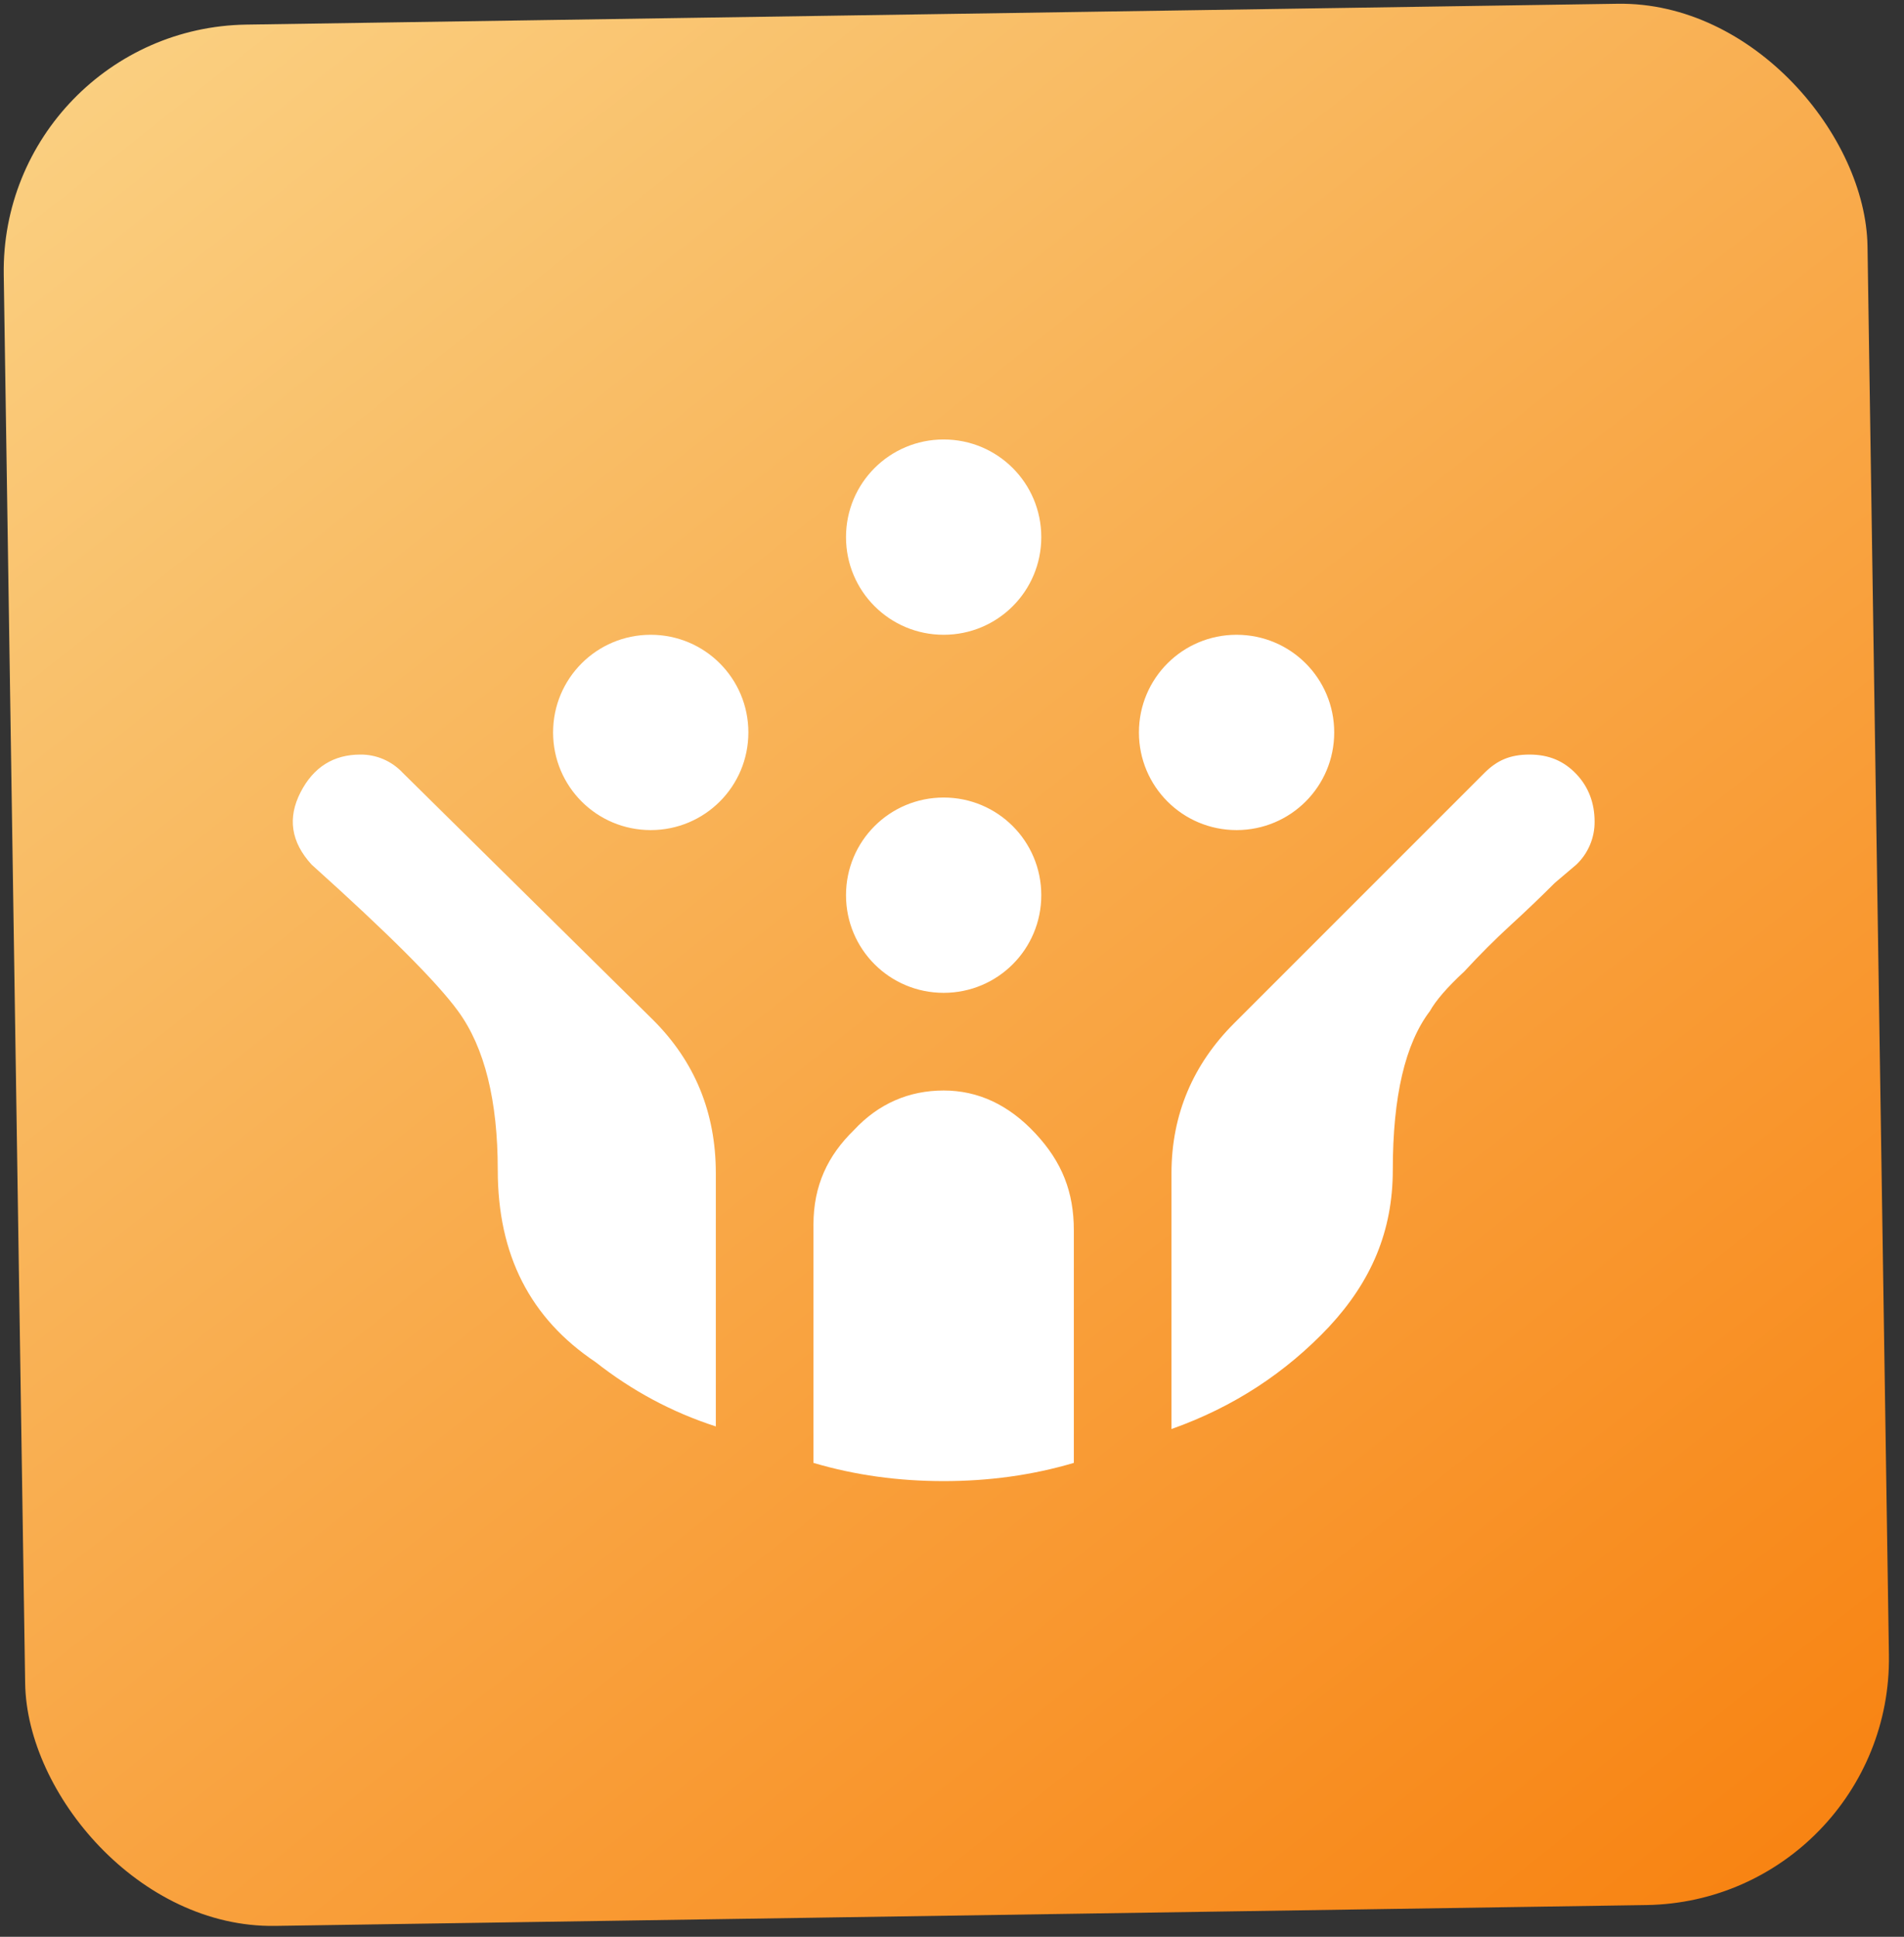 <svg width="117" height="119" viewBox="0 0 117 119" fill="none" xmlns="http://www.w3.org/2000/svg">
<rect x="0" y="0" width="117" height="119" fill="#333333" stroke="none"/>
<rect y="1.742" width="114.541" height="116.832" rx="15.135" transform="rotate(-0.871 0 1.742)" fill="url(#paint0_linear_253_59)"/>
<path d="M24.747 47.482C24.415 47.126 24.012 46.842 23.565 46.649C23.117 46.456 22.634 46.358 22.147 46.362C20.507 46.362 19.267 47.122 18.467 48.682C17.667 50.242 17.867 51.722 19.147 53.122C23.867 57.362 26.867 60.362 28.147 62.122C29.787 64.362 30.587 67.642 30.587 71.882C30.587 77.122 32.587 81.002 36.587 83.682C38.827 85.442 41.267 86.762 43.987 87.642L43.987 72.082C43.987 68.322 42.667 65.202 40.147 62.682M75.827 62.882C73.347 65.362 71.987 68.442 71.987 72.082L71.987 87.802C75.827 86.442 79.027 84.322 81.667 81.522C84.267 78.722 85.587 75.642 85.587 71.882C85.587 67.362 86.347 64.122 87.867 62.122C88.227 61.482 88.907 60.682 89.987 59.682C90.907 58.682 91.867 57.722 92.827 56.842C93.747 56.002 94.667 55.122 95.547 54.242L96.867 53.122C97.225 52.782 97.509 52.372 97.701 51.918C97.894 51.464 97.991 50.975 97.987 50.482C97.987 49.362 97.627 48.362 96.867 47.562C96.107 46.762 95.187 46.362 93.987 46.362C92.787 46.362 91.987 46.722 91.227 47.482M57.987 91.002C60.747 91.002 63.427 90.642 65.987 89.882L65.987 75.602C65.987 73.242 65.267 71.402 63.627 69.642C61.987 67.882 60.107 67.002 57.987 67.002C55.867 67.002 53.987 67.802 52.467 69.442C50.867 71.002 49.987 72.842 49.987 75.242L49.987 89.882C52.547 90.642 55.227 91.002 57.987 91.002M45.987 45.002C45.987 48.322 43.307 51.002 39.987 51.002C36.667 51.002 33.987 48.322 33.987 45.002C33.987 41.682 36.667 39.002 39.987 39.002C43.307 39.002 45.987 41.682 45.987 45.002ZM81.987 45.002C81.987 48.322 79.307 51.002 75.987 51.002C72.667 51.002 69.987 48.322 69.987 45.002C69.987 41.682 72.667 39.002 75.987 39.002C79.307 39.002 81.987 41.682 81.987 45.002ZM63.987 33.002C63.987 36.322 61.307 39.002 57.987 39.002C54.667 39.002 51.987 36.322 51.987 33.002C51.987 29.682 54.667 27.002 57.987 27.002C61.307 27.002 63.987 29.682 63.987 33.002ZM63.987 55.002C63.987 58.322 61.307 61.002 57.987 61.002C54.667 61.002 51.987 58.322 51.987 55.002C51.987 51.682 54.667 49.002 57.987 49.002C61.307 49.002 63.987 51.682 63.987 55.002Z" fill="white"/>
<defs>
<linearGradient id="paint0_linear_253_59" x1="-11.31" y1="-20.5" x2="114.387" y2="143.18" gradientUnits="userSpaceOnUse">
<stop stop-color="#FADE96"/>
<stop offset="1" stop-color="#F87700"/>
</linearGradient>
</defs>
</svg>
